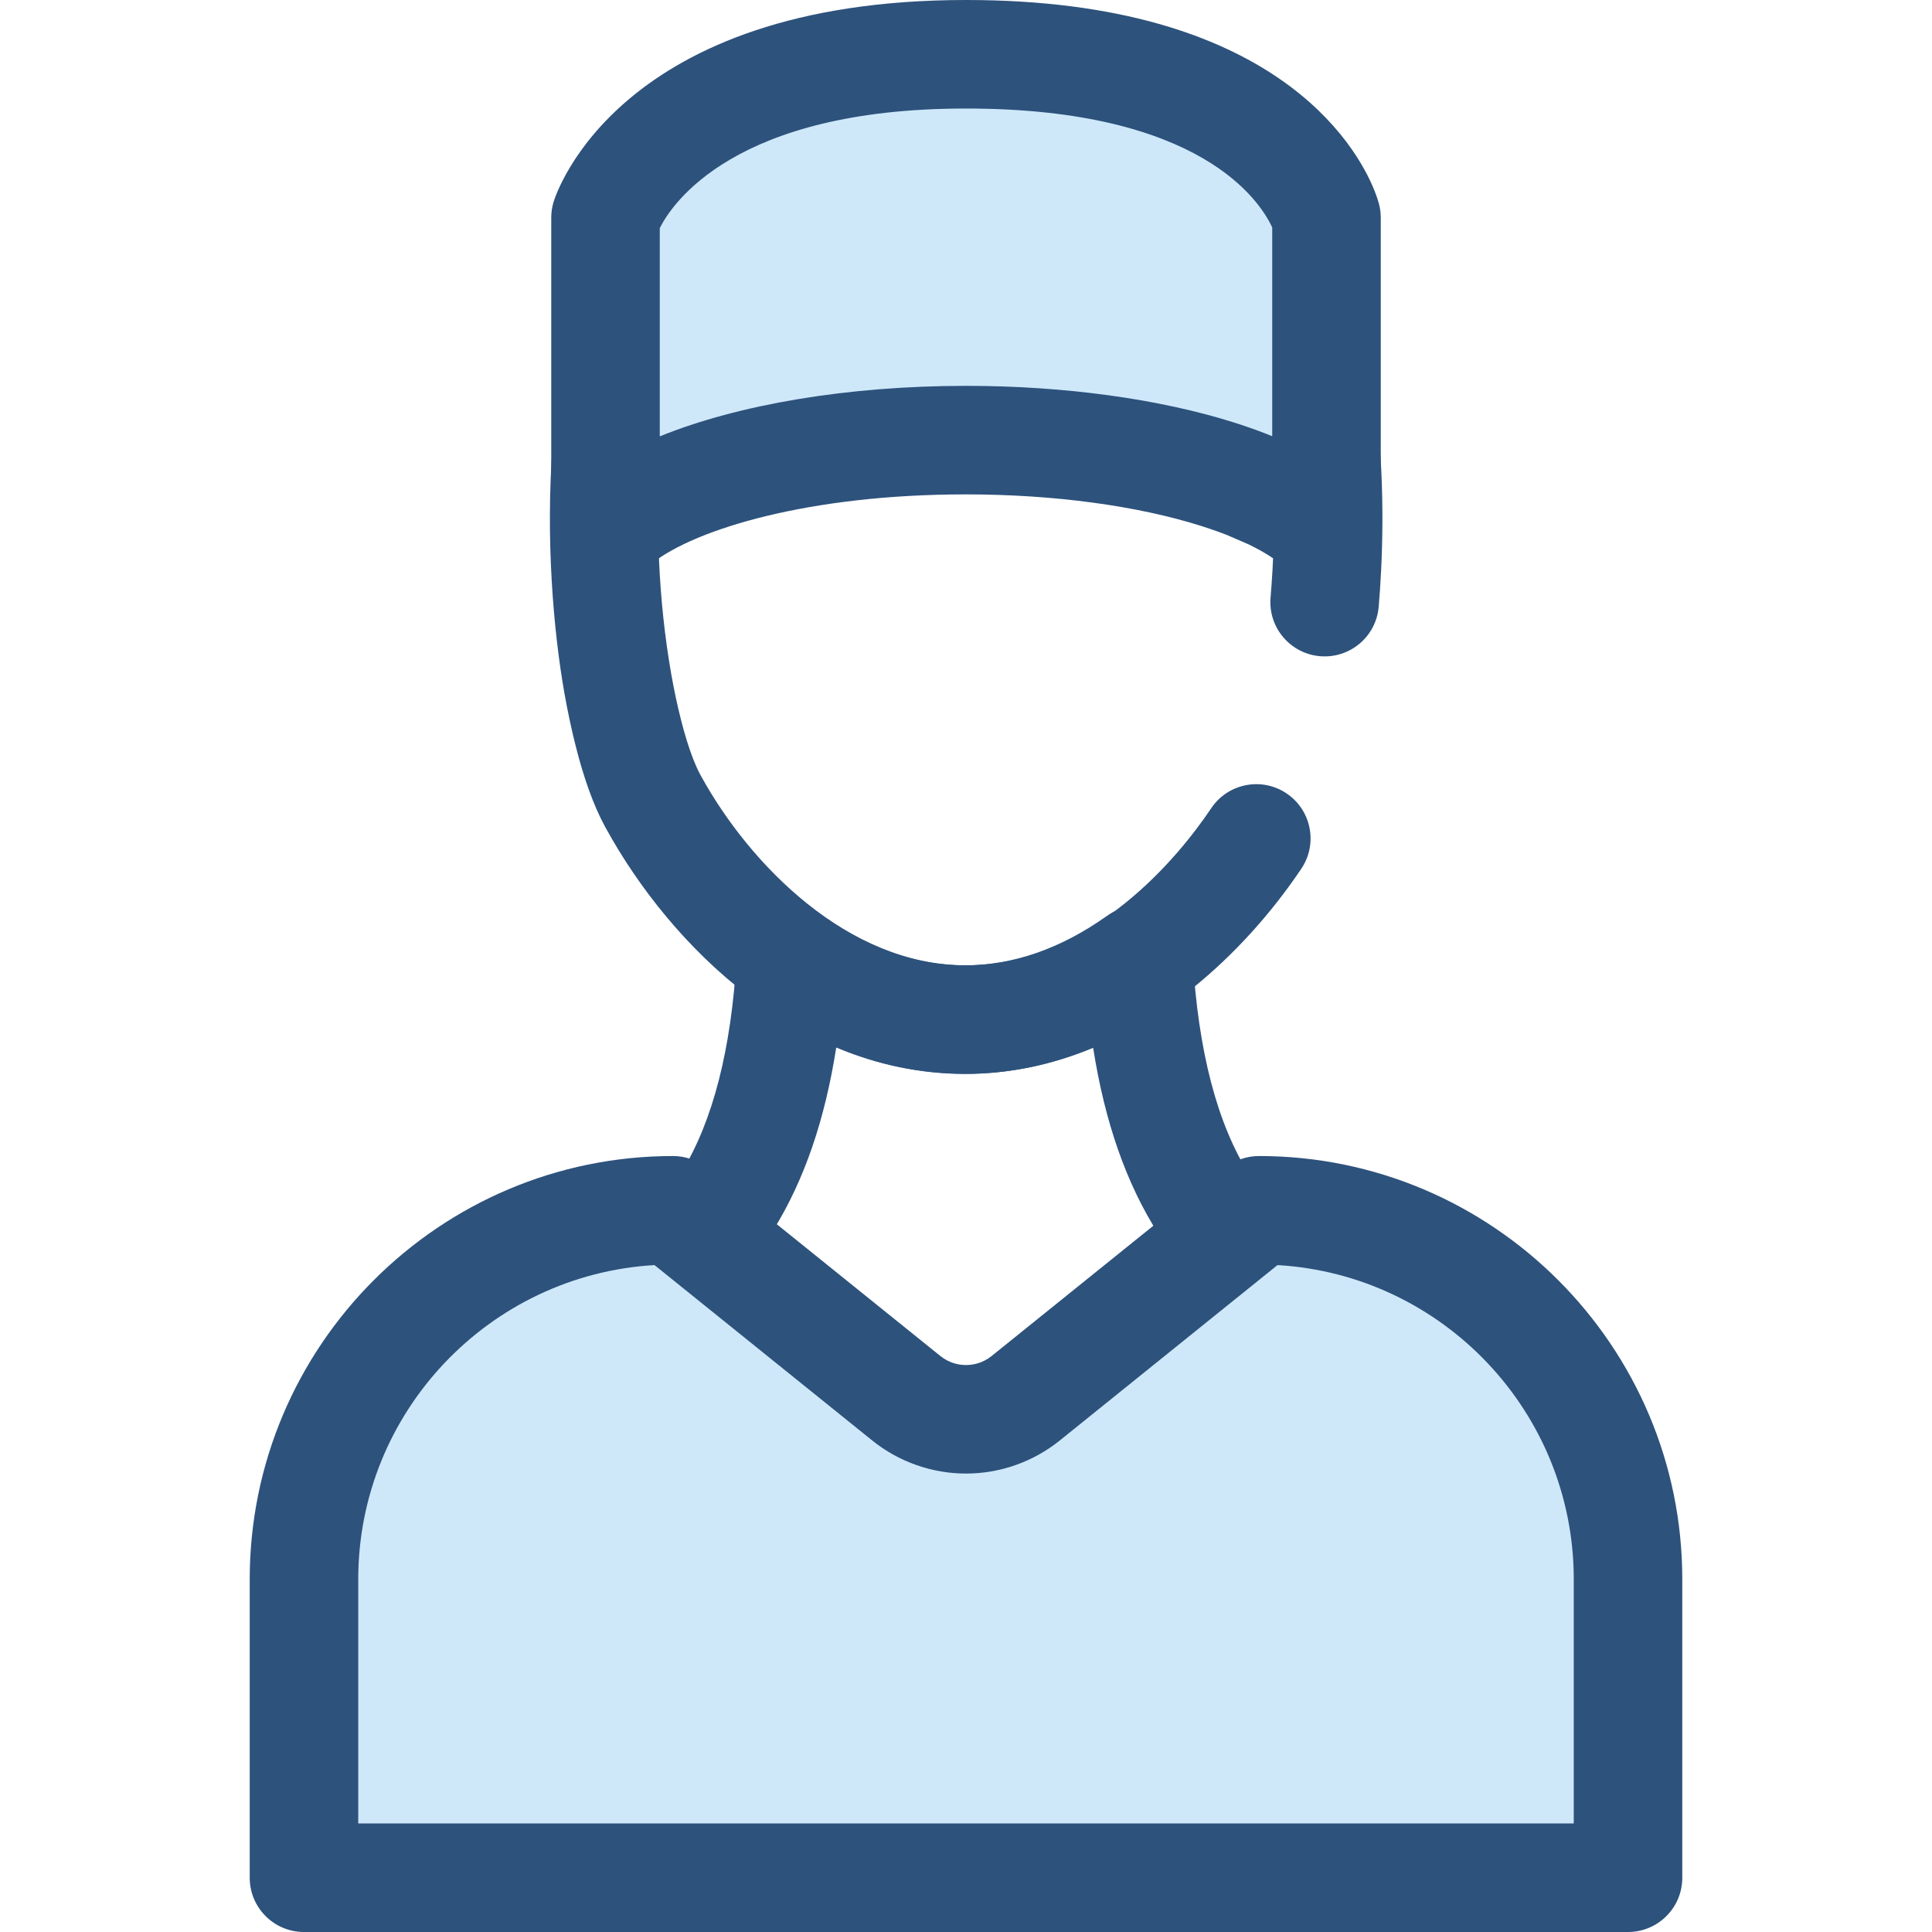 <?xml version="1.0" encoding="iso-8859-1"?>
<!-- Generator: Adobe Illustrator 19.0.0, SVG Export Plug-In . SVG Version: 6.00 Build 0)  -->
<svg version="1.1" id="Layer_1" xmlns="http://www.w3.org/2000/svg" xmlns:xlink="http://www.w3.org/1999/xlink" x="0px" y="0px"
	 viewBox="0 0 512 512" style="enable-background:new 0 0 512 512;" xml:space="preserve">
<path style="fill:#2D527C;" d="M256,284.586c-43.945,0-78.073-33.561-95.359-64.97c-0.06-0.109-0.119-0.22-0.178-0.331l-0.267-0.488
	c-2.876-5.324-5.466-12.482-7.662-21.216c-1.113-4.405-2.117-9.119-2.977-13.994c-5.772-32.799-8.479-97.884,17.986-133.808
	c25.533-34.656,66.346-33.159,88.456-26.552c22.114-6.608,62.926-8.102,88.456,26.552c24.548,33.324,22.806,88.731,20.916,111.005
	c-0.672,7.914-7.619,13.788-15.544,13.115c-7.914-0.672-13.785-7.63-13.115-15.544c3.31-39.047-2.596-74.116-15.414-91.518
	c-21.467-29.141-58.596-15.59-60.165-14.999c-3.346,1.297-6.99,1.271-10.335-0.026c-1.506-0.565-38.635-14.113-60.101,15.025
	c-17.215,23.368-19.477,73.91-12.817,111.758c0.738,4.185,1.593,8.208,2.541,11.955c2.12,8.431,4.11,12.787,5.109,14.634
	c0.144,0.259,0.27,0.49,0.39,0.718c12.743,23.066,38.701,49.922,70.076,49.922c14.434,0,28.653-5.57,42.264-16.555
	c10.588-8.552,18.213-18.37,22.741-25.101c4.434-6.588,13.371-8.334,19.96-3.9c6.589,4.435,8.335,13.371,3.9,19.96
	c-8.079,12.002-17.945,22.866-28.535,31.419C297.737,276.657,276.875,284.586,256,284.586z"/>
<path style="fill:#CEE8FA;" d="M350.893,55.853c-0.004-0.01-0.007-0.02-0.011-0.03c-0.003-0.007-0.006-0.014-0.009-0.022
	c-3.343-8.322-21.257-41.412-94.795-41.42l0,0c-0.027,0-0.052,0-0.079,0c-82.434,0-95.534,43.301-95.534,43.301v80.256h3.484
	c15.983-12.571,51.186-21.303,92.05-21.303c0.026,0,0.052,0,0.079,0l0,0c25.518,0.007,48.825,3.42,66.616,9.044
	c0.101,0.032,0.196,0.065,0.295,0.096c0.787,0.25,1.566,0.505,2.331,0.764c0.158,0.053,0.309,0.109,0.466,0.164
	c0.699,0.24,1.395,0.482,2.075,0.729c0.234,0.085,0.459,0.174,0.69,0.26c0.592,0.22,1.186,0.439,1.763,0.663
	c0.349,0.137,0.686,0.278,1.03,0.416c0.446,0.178,0.897,0.357,1.333,0.538c0.407,0.17,0.798,0.345,1.196,0.518
	c0.358,0.155,0.725,0.309,1.076,0.466c0.429,0.193,0.841,0.39,1.258,0.585c0.305,0.142,0.618,0.283,0.917,0.427
	c0.581,0.28,1.145,0.567,1.704,0.853c0.122,0.063,0.252,0.124,0.374,0.187c3.384,1.757,6.349,3.628,8.847,5.593h3.484V57.682
	C351.533,57.682,351.359,57.016,350.893,55.853z"/>
<g>
	<path style="fill:#2D527C;" d="M351.533,152.319h-3.483c-3.224,0-6.356-1.084-8.89-3.077c-1.77-1.392-3.986-2.784-6.586-4.134
		l-0.263-0.129c-0.502-0.257-0.958-0.489-1.429-0.718l-5.787-2.505c-0.462-0.18-0.938-0.357-1.414-0.532l-0.725-0.273
		c-0.611-0.221-1.228-0.436-1.845-0.647l-0.372-0.131c-0.718-0.243-1.414-0.47-2.117-0.693l-0.331-0.108
		c-16.993-5.373-39.114-8.346-62.217-8.354c-0.059,0-0.157,0-0.216-0.001c-41.299,0-71.486,9.155-83.017,18.226
		c-2.535,1.993-5.666,3.077-8.891,3.077h-3.483c-7.942,0-14.381-6.438-14.381-14.381V57.682c0-1.411,0.209-2.814,0.615-4.165
		C147.362,51.333,163.95,0,256,0c0.04,0,0.093,0,0.145,0c81.411,0.029,103.275,38.531,108.058,50.401
		c0.007,0.02,0.016,0.04,0.024,0.06c0.713,1.786,1.067,2.998,1.217,3.566c0.313,1.194,0.472,2.42,0.472,3.654v80.256
		C365.913,145.88,359.475,152.319,351.533,152.319z M174.846,60.454v55.187c20.84-8.459,49.82-13.387,81.154-13.387
		c0.06,0,0.161,0,0.221,0.001c25.825,0.006,51.021,3.456,70.808,9.711l0.374,0.121c0.825,0.263,1.687,0.544,2.534,0.831l0.431,0.15
		c0.871,0.301,1.649,0.569,2.407,0.846l0.761,0.286c0.004,0.001,0.138,0.052,0.144,0.053c0.623,0.232,1.245,0.463,1.852,0.699
		c0.299,0.116,0.587,0.233,0.876,0.351l0.627,0.253c0.04,0.016,0.079,0.032,0.119,0.047V60.29
		c-3.192-6.943-18.902-31.515-81.053-31.529c-0.075,0-0.142,0-0.206,0C194.505,28.761,177.983,54.167,174.846,60.454z"/>
	<path style="fill:#2D527C;" d="M319.149,333.68c-4.741,0-9.383-2.343-12.129-6.634c-8.5-13.29-14.231-29.594-17.339-49.45
		c-11.047,4.646-22.432,6.99-34.034,6.99s-22.987-2.344-34.034-6.992c-3.004,19.189-8.46,35.053-16.507,48.113
		c-4.166,6.762-13.029,8.863-19.788,4.698c-6.762-4.166-8.866-13.026-4.698-19.786c8.299-13.469,13.21-32.654,14.593-57.023
		c0.298-5.226,3.411-9.878,8.129-12.146c4.718-2.269,10.295-1.793,14.562,1.242c12.254,8.715,24.952,13.132,37.743,13.132
		c12.791,0,25.491-4.418,37.745-13.131c4.265-3.034,9.843-3.51,14.562-1.242c4.718,2.268,7.832,6.92,8.129,12.146
		c1.416,24.933,6.52,44.43,15.167,57.951c4.28,6.69,2.325,15.583-4.366,19.864C324.486,332.945,321.801,333.68,319.149,333.68z"/>
</g>
<path style="fill:#CEE8FA;" d="M431.442,497.619H80.558v-79.093c0-54.006,43.782-97.788,97.788-97.788l61.835,49.811
	c9.235,7.439,22.405,7.439,31.64,0l61.835-49.811c54.006,0,97.788,43.782,97.788,97.788v79.093H431.442z"/>
<path style="fill:#2D527C;" d="M431.442,512H80.558c-7.942,0-14.381-6.438-14.381-14.381v-79.093
	c0-61.849,50.319-112.168,112.168-112.168c3.282,0,6.465,1.123,9.021,3.181l61.835,49.811c2.459,1.982,5.055,2.397,6.799,2.397
	c1.744,0,4.339-0.417,6.799-2.397l61.835-49.811c2.555-2.059,5.739-3.181,9.021-3.181c61.849,0,112.168,50.319,112.168,112.168
	v79.093C445.823,505.562,439.385,512,431.442,512z M94.938,483.239h322.124v-64.712c0-44.348-34.788-80.724-78.512-83.265
	l-57.709,46.488c-7.013,5.65-15.836,8.761-24.841,8.761c-9.005,0-17.828-3.112-24.841-8.761l-57.709-46.488
	c-43.723,2.541-78.512,38.917-78.512,83.265L94.938,483.239L94.938,483.239z"/>
<g>
</g>
<g>
</g>
<g>
</g>
<g>
</g>
<g>
</g>
<g>
</g>
<g>
</g>
<g>
</g>
<g>
</g>
<g>
</g>
<g>
</g>
<g>
</g>
<g>
</g>
<g>
</g>
<g>
</g>
</svg>
